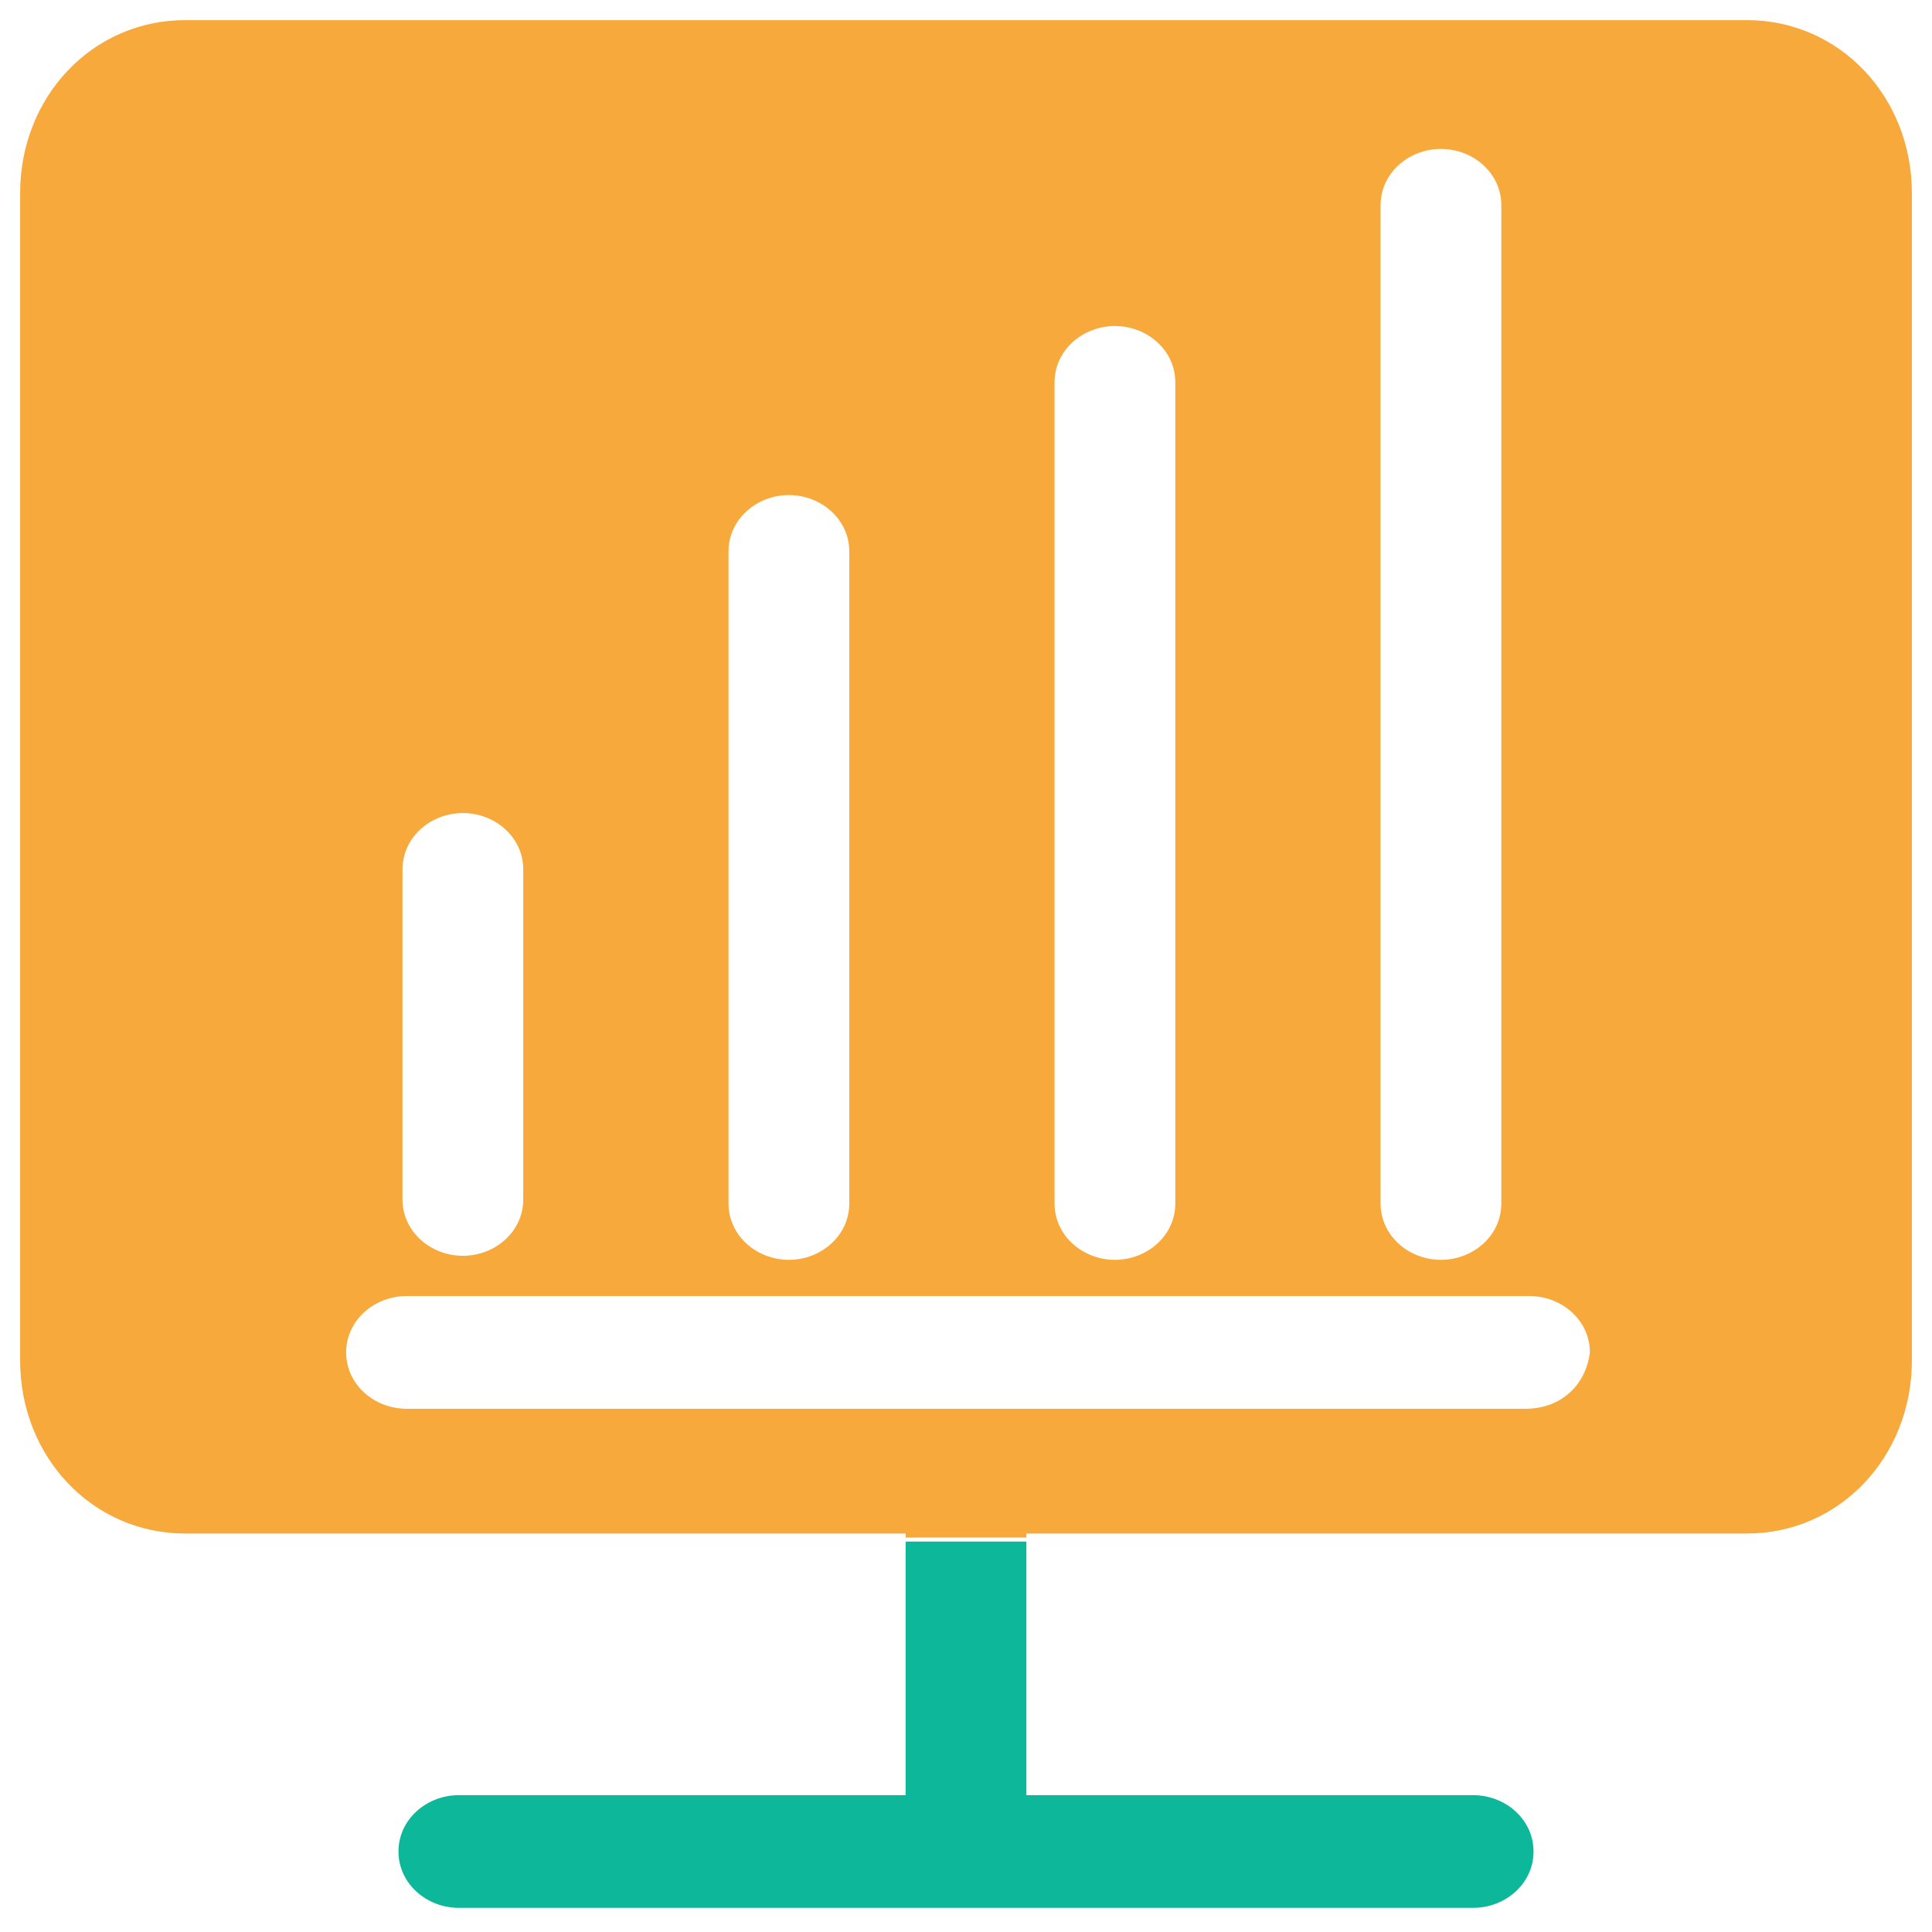 <?xml version="1.0" encoding="utf-8"?>
<!-- Generator: Adobe Illustrator 18.0.0, SVG Export Plug-In . SVG Version: 6.00 Build 0)  -->
<!DOCTYPE svg PUBLIC "-//W3C//DTD SVG 1.1//EN" "http://www.w3.org/Graphics/SVG/1.1/DTD/svg11.dtd">
<svg version="1.1" id="Layer_1" xmlns="http://www.w3.org/2000/svg" xmlns:xlink="http://www.w3.org/1999/xlink" x="0px" y="0px"
	 viewBox="0 0 48 48" enable-background="new 0 0 48 48" xml:space="preserve">
<g>
	<path fill="none" d="M19.5,31.3c0.8,0,1.5-0.6,1.5-1.4V13.7c0-0.8-0.7-1.4-1.5-1.4c-0.8,0-1.5,0.6-1.5,1.4v16.2
		C18.1,30.6,18.7,31.3,19.5,31.3z"/>
	<path fill="none" d="M27.6,31.3c0.8,0,1.5-0.6,1.5-1.4V9.5c0-0.8-0.7-1.4-1.5-1.4c-0.8,0-1.5,0.6-1.5,1.4v20.4
		C26.2,30.6,26.8,31.3,27.6,31.3z"/>
	<path fill="none" d="M11.5,31.3c0.8,0,1.5-0.6,1.5-1.4v-8.2c0-0.8-0.7-1.4-1.5-1.4c-0.8,0-1.5,0.6-1.5,1.4v8.2
		C10,30.6,10.6,31.3,11.5,31.3z"/>
	<path fill="none" d="M35.7,31.3c0.8,0,1.5-0.6,1.5-1.4V5.1c0-0.8-0.7-1.4-1.5-1.4c-0.8,0-1.5,0.6-1.5,1.4v24.8
		C34.3,30.6,34.9,31.3,35.7,31.3z"/>
	<path fill="none" d="M37.9,32.2H10.1c-0.8,0-1.5,0.6-1.5,1.4c0,0.8,0.7,1.4,1.5,1.4h27.9c0.8,0,1.5-0.6,1.5-1.4
		C39.4,32.8,38.8,32.2,37.9,32.2z"/>
	<path fill="#0DB89A" d="M22.5,44.6H11.4c-0.8,0-1.5,0.6-1.5,1.4c0,0.8,0.7,1.4,1.5,1.4h25.2c0.8,0,1.5-0.6,1.5-1.4
		c0-0.8-0.7-1.4-1.5-1.4H25.5v-6.3h-3V44.6z"/>
	<path fill="#F7A93B" d="M43.4,0.5H4.6c-2.3,0-4.1,1.9-4.1,4.3v29c0,2.4,1.8,4.3,4.1,4.3h17.9c0,0,0,0.1,0,0.1h3c0-0.1,0-0.1,0-0.1
		h17.9c2.3,0,4.1-1.9,4.1-4.3v-29C47.5,2.4,45.7,0.5,43.4,0.5z M34.3,5.1c0-0.8,0.7-1.4,1.5-1.4c0.8,0,1.5,0.6,1.5,1.4v24.8
		c0,0.8-0.7,1.4-1.5,1.4c-0.8,0-1.5-0.6-1.5-1.4V5.1z M26.2,9.5c0-0.8,0.7-1.4,1.5-1.4c0.8,0,1.5,0.6,1.5,1.4v20.4
		c0,0.8-0.7,1.4-1.5,1.4c-0.8,0-1.5-0.6-1.5-1.4V9.5z M18.1,13.7c0-0.8,0.7-1.4,1.5-1.4c0.8,0,1.5,0.6,1.5,1.4v16.2
		c0,0.8-0.7,1.4-1.5,1.4c-0.8,0-1.5-0.6-1.5-1.4V13.7z M10,21.6c0-0.8,0.7-1.4,1.5-1.4c0.8,0,1.5,0.6,1.5,1.4v8.2
		c0,0.8-0.7,1.4-1.5,1.4c-0.8,0-1.5-0.6-1.5-1.4V21.6z M37.9,35H10.1c-0.8,0-1.5-0.6-1.5-1.4c0-0.8,0.7-1.4,1.5-1.4h27.9
		c0.8,0,1.5,0.6,1.5,1.4C39.4,34.4,38.8,35,37.9,35z"/>
</g>
</svg>
